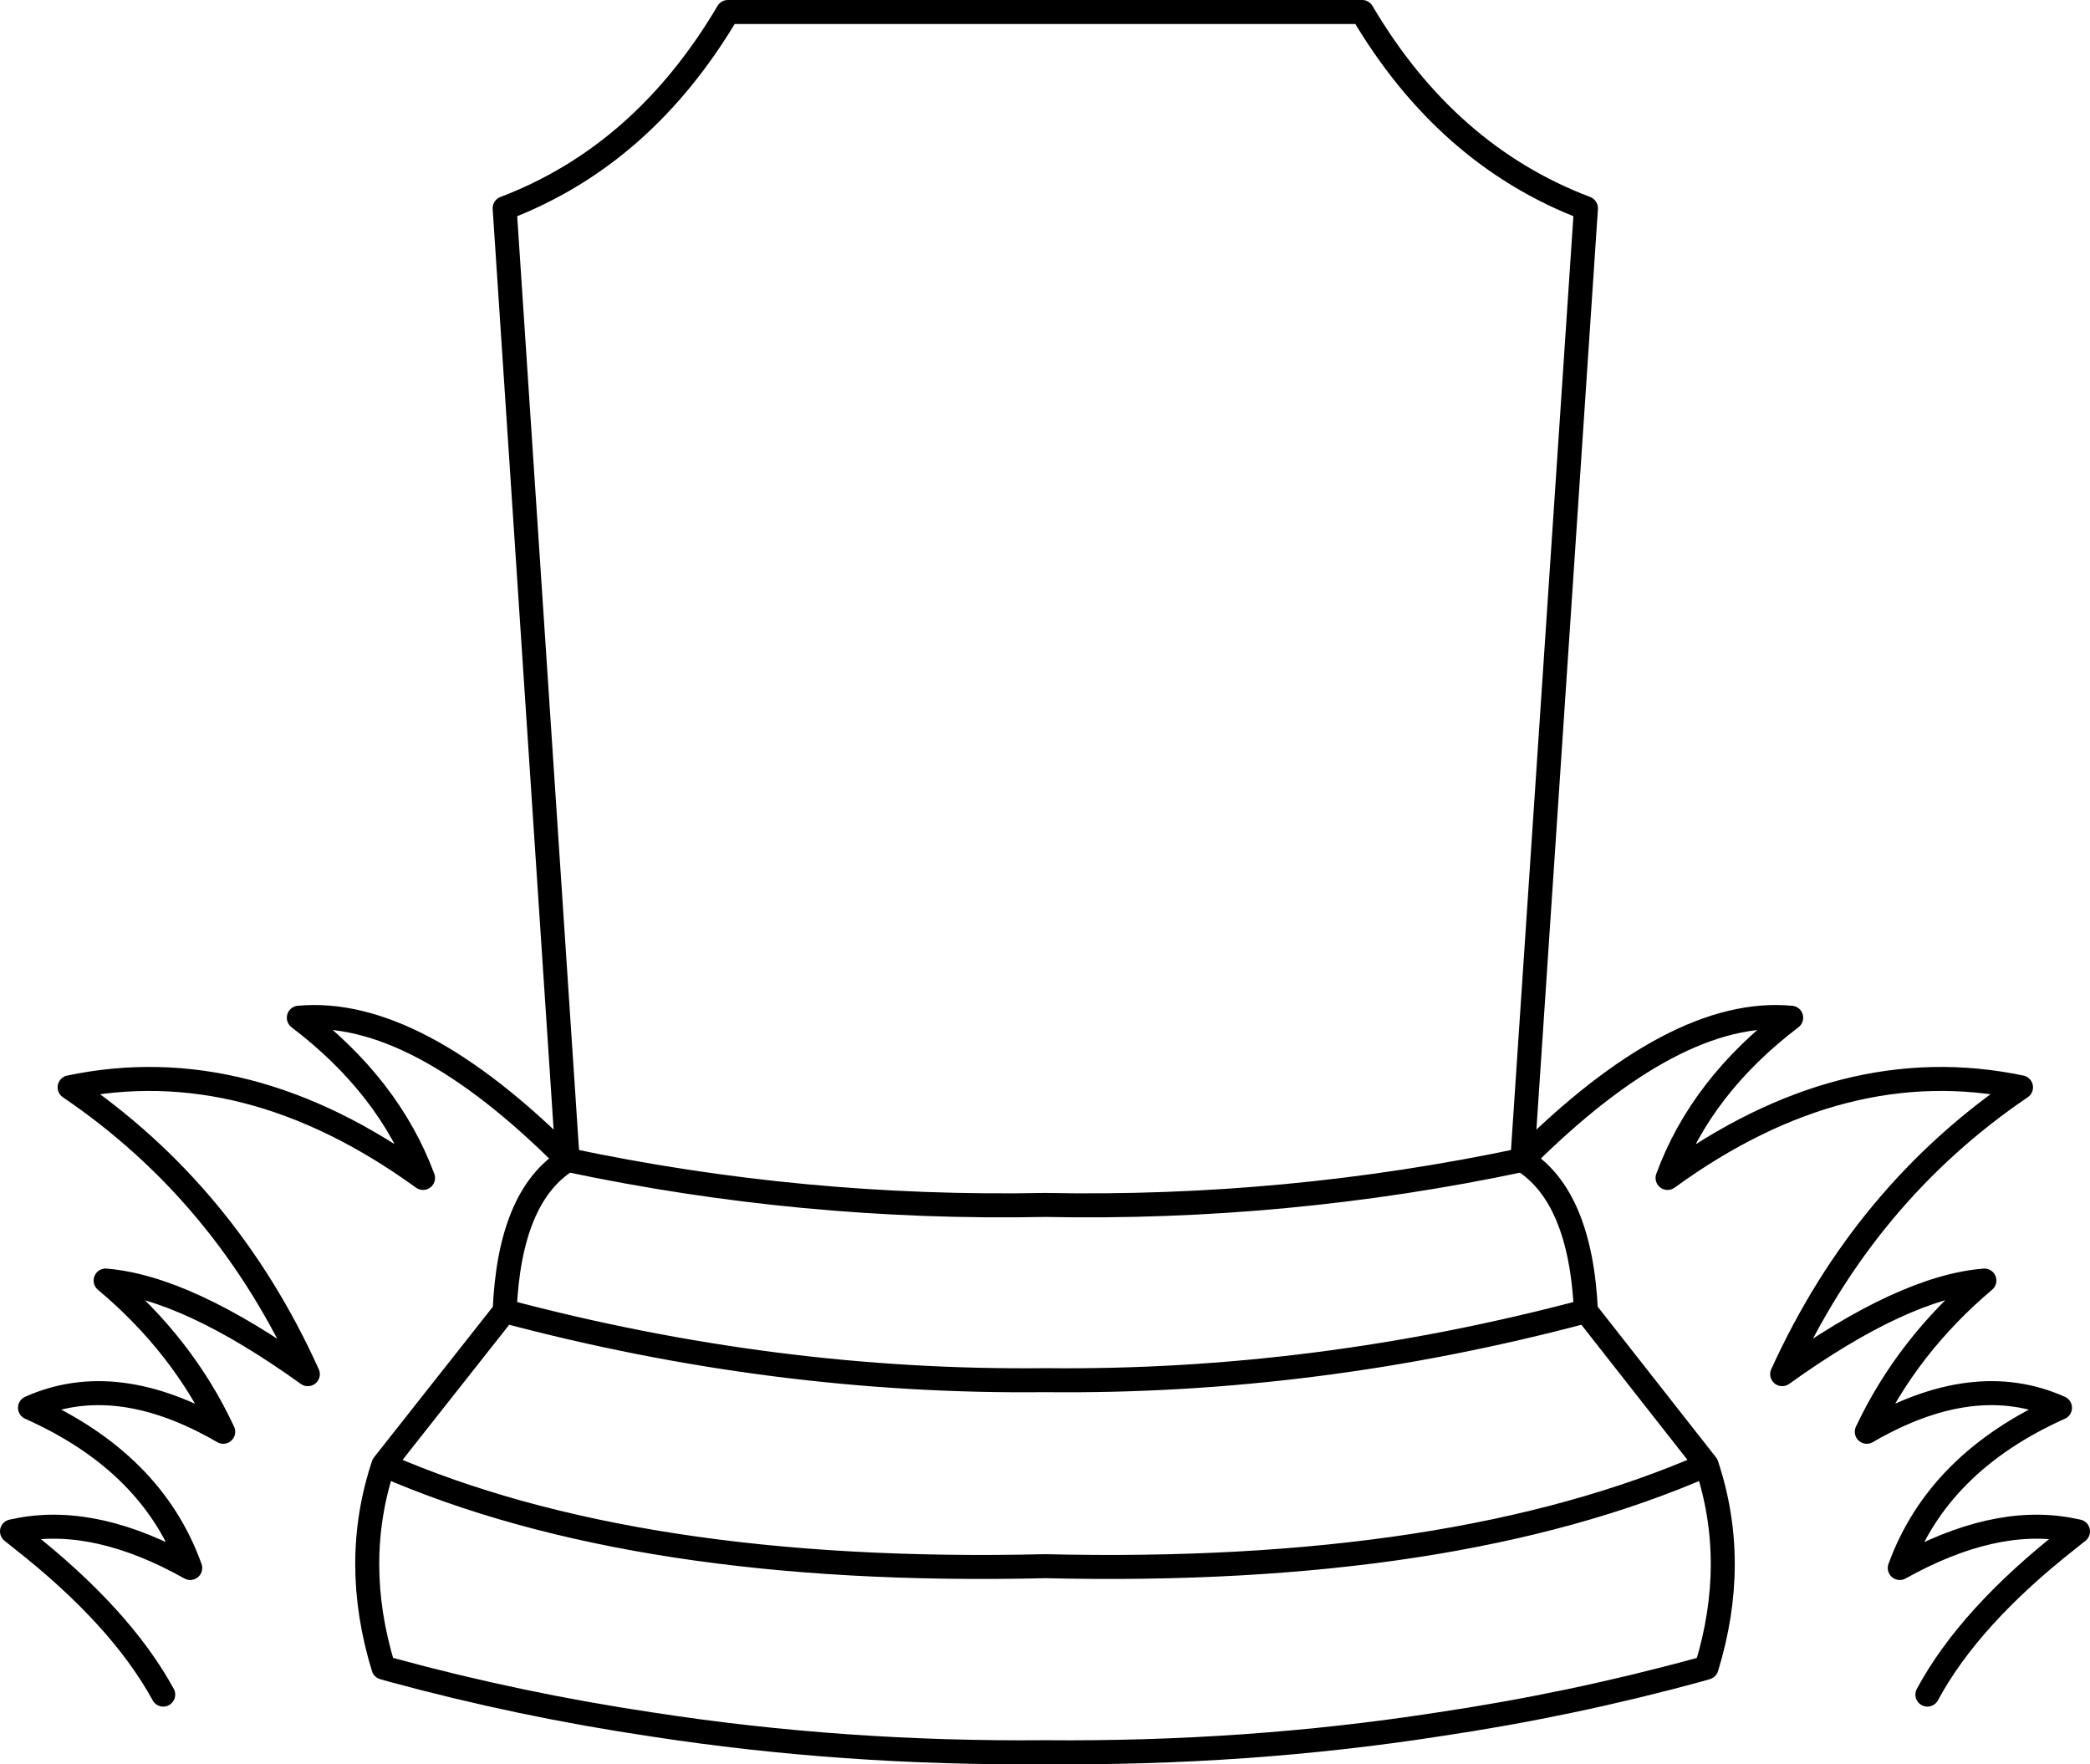 <?xml version="1.0" encoding="UTF-8" standalone="no"?>
<svg xmlns:xlink="http://www.w3.org/1999/xlink" height="147.0px" width="174.15px" xmlns="http://www.w3.org/2000/svg">
  <g transform="matrix(1.0, 0.0, 0.0, 1.0, 87.1, 73.5)">
    <path d="M-73.5 67.7 Q-77.05 61.2 -85.35 54.7 L-86.1 54.1 -85.35 53.95 Q-79.0 52.8 -71.25 57.15 -74.4 48.35 -84.6 43.8 -77.45 40.6 -68.5 45.8 -71.85 38.6 -78.3 33.2 -71.55 33.75 -61.45 41.0 -68.25 25.95 -81.3 17.1 -66.55 14.0 -51.85 24.65 -54.7 17.0 -62.2 11.3 -52.5 10.4 -39.8 23.15 L-45.05 -56.15 Q-33.5 -60.55 -26.45 -72.5 L26.4 -72.5 Q33.45 -60.55 45.05 -56.15 L39.75 23.15 Q52.5 10.4 62.15 11.3 54.65 17.0 51.85 24.65 66.5 14.0 81.3 17.1 68.25 25.95 61.4 41.0 71.5 33.75 78.25 33.2 71.85 38.6 68.45 45.8 77.4 40.6 84.55 43.8 74.4 48.35 71.2 57.15 79.0 52.8 85.3 53.95 L86.05 54.1 85.3 54.7 Q77.0 61.2 73.5 67.7 M-45.05 35.75 L-55.15 48.55 Q-34.0 57.8 0.0 57.0 33.95 57.8 55.1 48.55 L45.05 35.75 Q22.5 41.75 0.0 41.5 -22.5 41.75 -45.05 35.75 -44.65 26.15 -39.8 23.15 -20.2 27.3 0.0 26.9 20.15 27.3 39.75 23.15 44.6 26.15 45.05 35.75 M55.1 48.55 Q57.8 56.65 55.1 65.45 L54.4 65.65 Q43.8 68.55 32.65 70.2 16.8 72.65 0.0 72.5 -16.8 72.65 -32.7 70.2 -43.8 68.55 -54.45 65.65 L-55.15 65.45 Q-57.85 56.65 -55.15 48.55" fill="none" stroke="#000000" stroke-linecap="round" stroke-linejoin="round" stroke-width="2.0"/>
  </g>
</svg>
